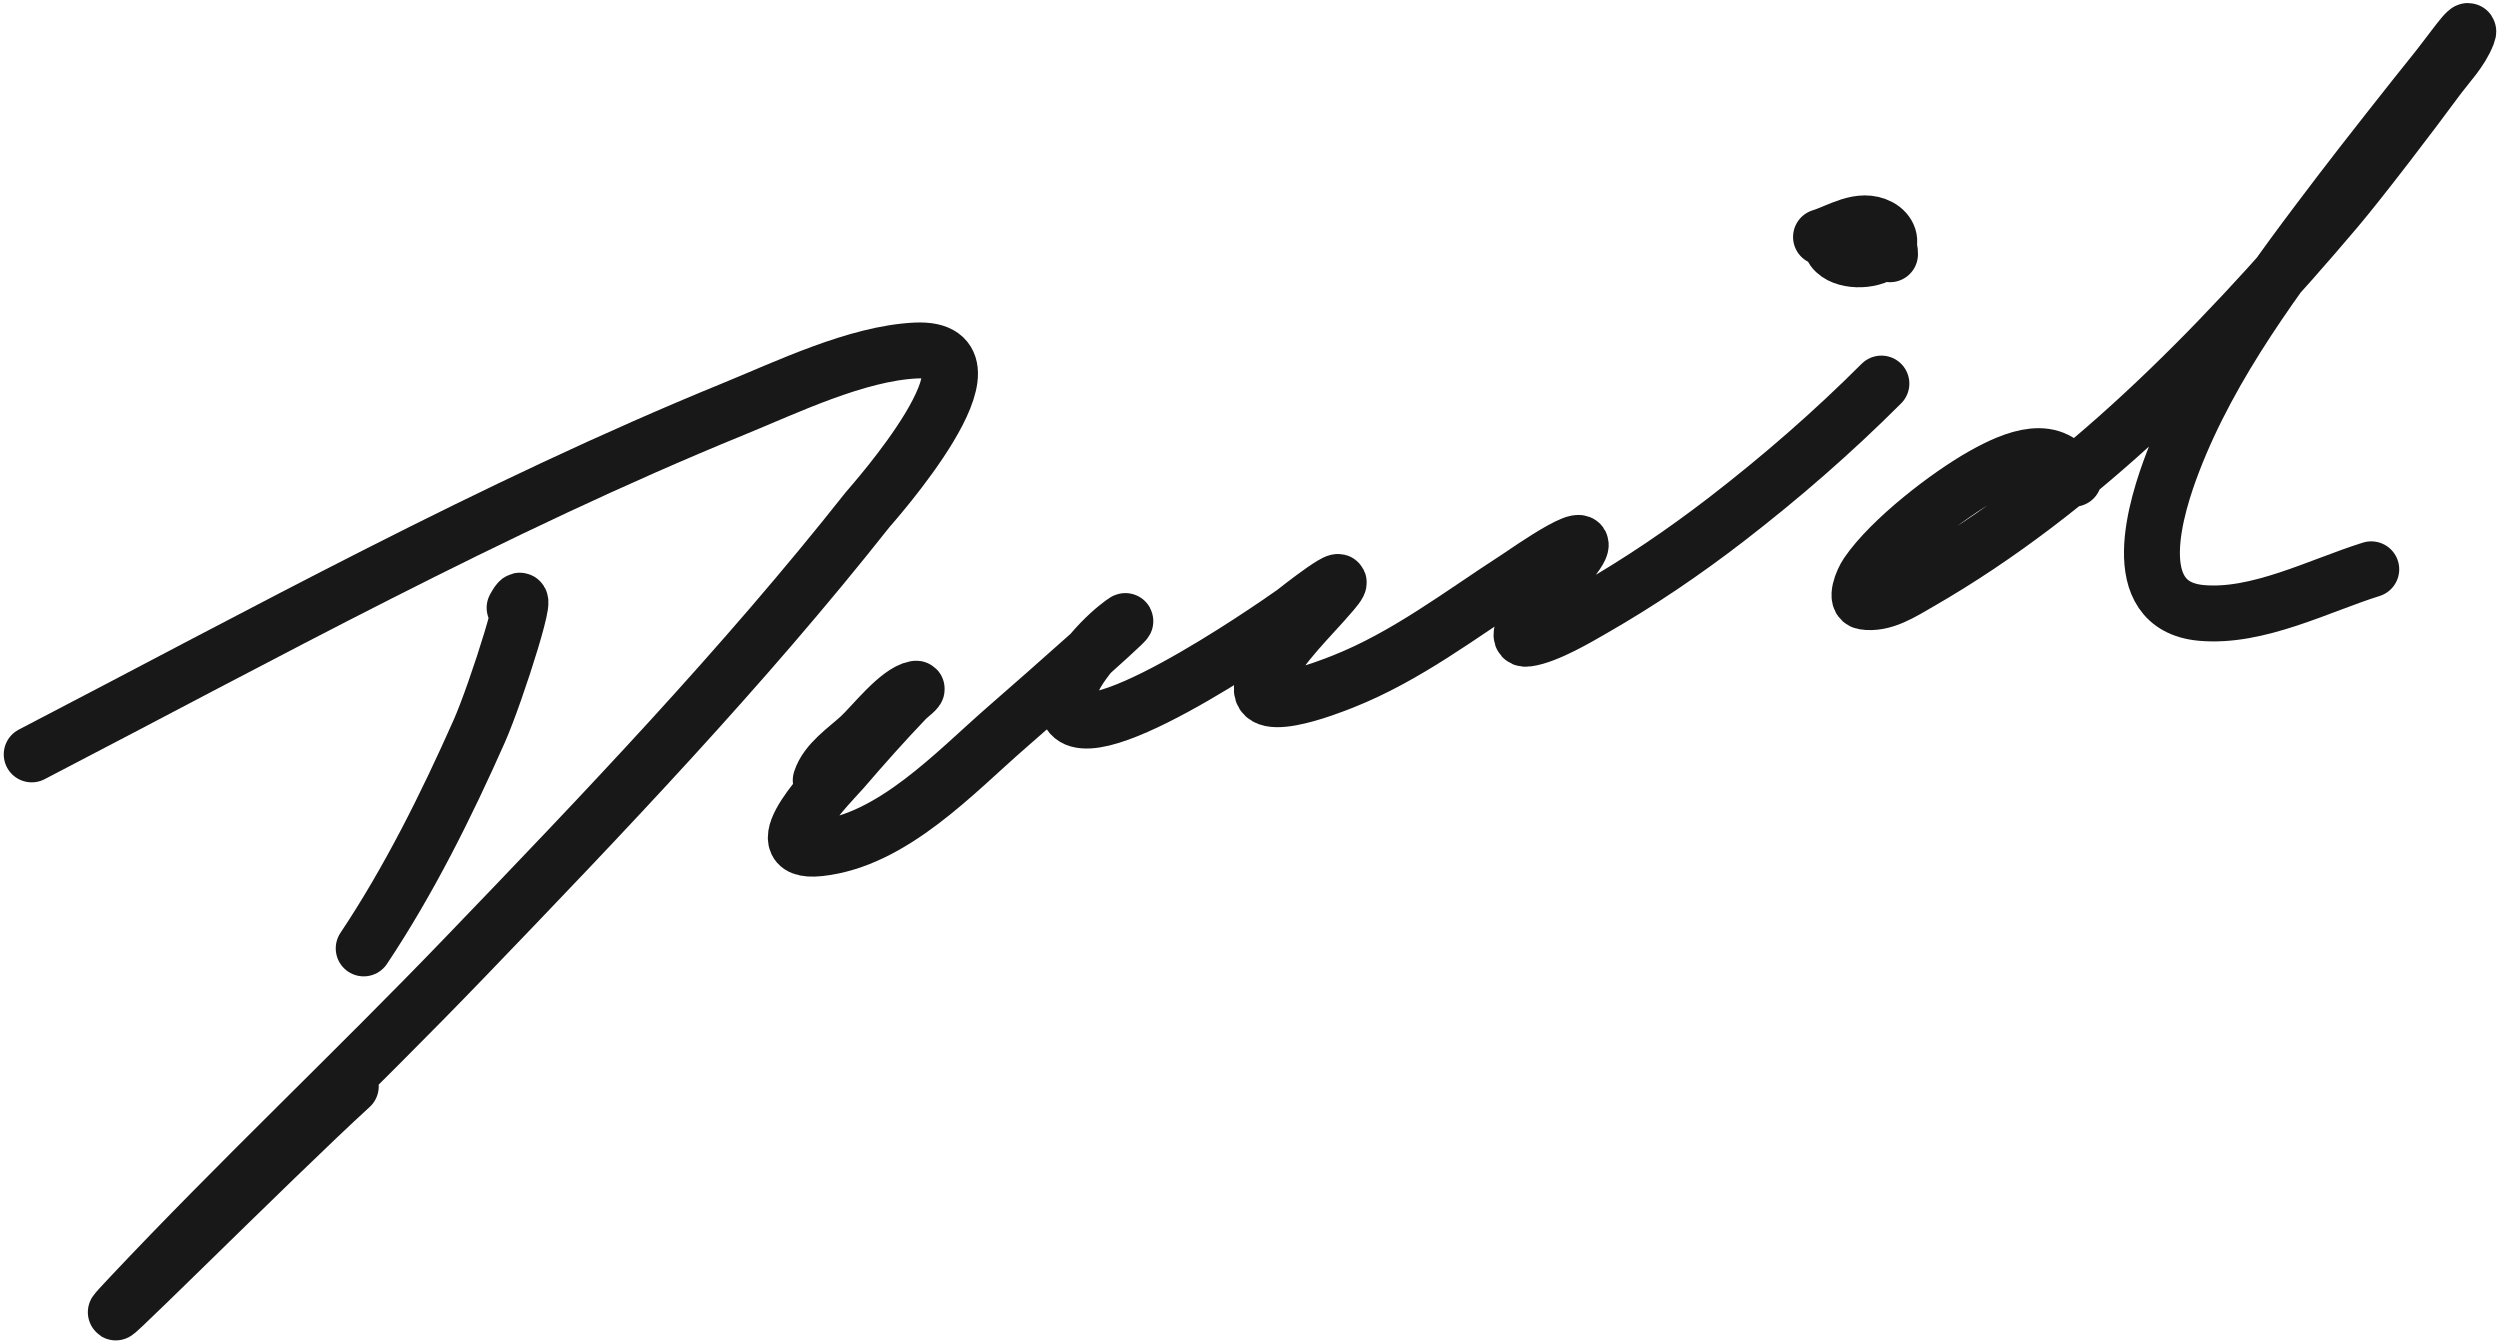 <svg width="473" height="254" viewBox="0 0 473 254" fill="none" xmlns="http://www.w3.org/2000/svg">
<path d="M97.364 114.993C101.247 107.874 93.946 130.966 90.657 138.378C84.411 152.455 77.353 166.627 68.813 179.438" stroke="#181818" stroke-width="10.581" stroke-linecap="round"/>
<path d="M6 142.729C49.693 120.038 93.141 96.03 138.786 77.378C148.833 73.272 162.049 66.865 173.229 66.32C191.9 65.409 164.528 95.953 164.165 96.412C140.626 126.206 114.154 153.912 87.847 181.25C67.006 202.909 45.091 223.535 24.49 245.423C11.279 259.46 52.117 218.524 66.366 205.542" stroke="#181818" stroke-width="10.581" stroke-linecap="round"/>
<path d="M155.283 147.623C156.367 144.215 160.143 141.746 162.67 139.42C165.102 137.183 169.912 130.914 173.229 130.311C174.113 130.15 172.037 131.656 171.417 132.305C167.297 136.614 163.338 141.062 159.452 145.584C157.818 147.485 143.488 161.74 155.011 160.494C168.916 158.991 180.718 146.094 190.542 137.562C197.63 131.405 218.745 112.784 211.389 118.619C207.738 121.514 201.168 128.67 201.917 133.665C203.54 144.49 240.244 119.102 244.744 115.9C244.853 115.822 257.108 106.102 252.086 112.002C247.689 117.167 242.511 121.814 239.441 127.955C235.142 136.552 251.724 129.884 254.08 128.952C266.067 124.204 276.294 116.313 287.027 109.373C288.576 108.372 304.396 97.19 297.224 106.201C296.38 107.261 284.287 121.436 288.93 120.839C292.711 120.353 298.87 116.646 301.439 115.174C310.232 110.136 318.66 104.414 326.682 98.225C336.996 90.267 346.77 81.762 355.958 72.574" stroke="#181818" stroke-width="10.581" stroke-linecap="round"/>
<path d="M392.354 90.583C388.723 83.501 381.175 86.605 375.224 89.948C368.549 93.698 357.723 102.04 353.289 108.529C352.285 109.999 350.898 113.542 352.655 113.832C356.317 114.437 359.95 112.01 363.169 110.161C393.47 92.757 419.632 66.007 442.025 39.553C446.615 34.131 456.248 21.506 460.968 15.08C463.027 12.278 465.611 9.716 466.86 6.47C467.882 3.812 463.029 10.689 461.24 12.905C456.716 18.509 446.99 30.865 442.931 36.199C430.879 52.041 418.314 68.647 411.117 87.41C407.99 95.562 401.88 114.615 416.465 115.962C427.142 116.947 438.821 110.783 448.641 107.714" stroke="#181818" stroke-width="10.581" stroke-linecap="round"/>
<path d="M357.589 48.101C357.589 44.935 355.525 45.654 352.695 45.654C352.017 45.654 344.382 44.933 347.256 47.648C349.415 49.687 354.753 49.49 356.773 47.286C358.154 45.779 357.259 43.825 355.595 42.935C351.939 40.978 347.931 43.806 344.537 44.838" stroke="#181818" stroke-width="10.581" stroke-linecap="round"/>
</svg>
